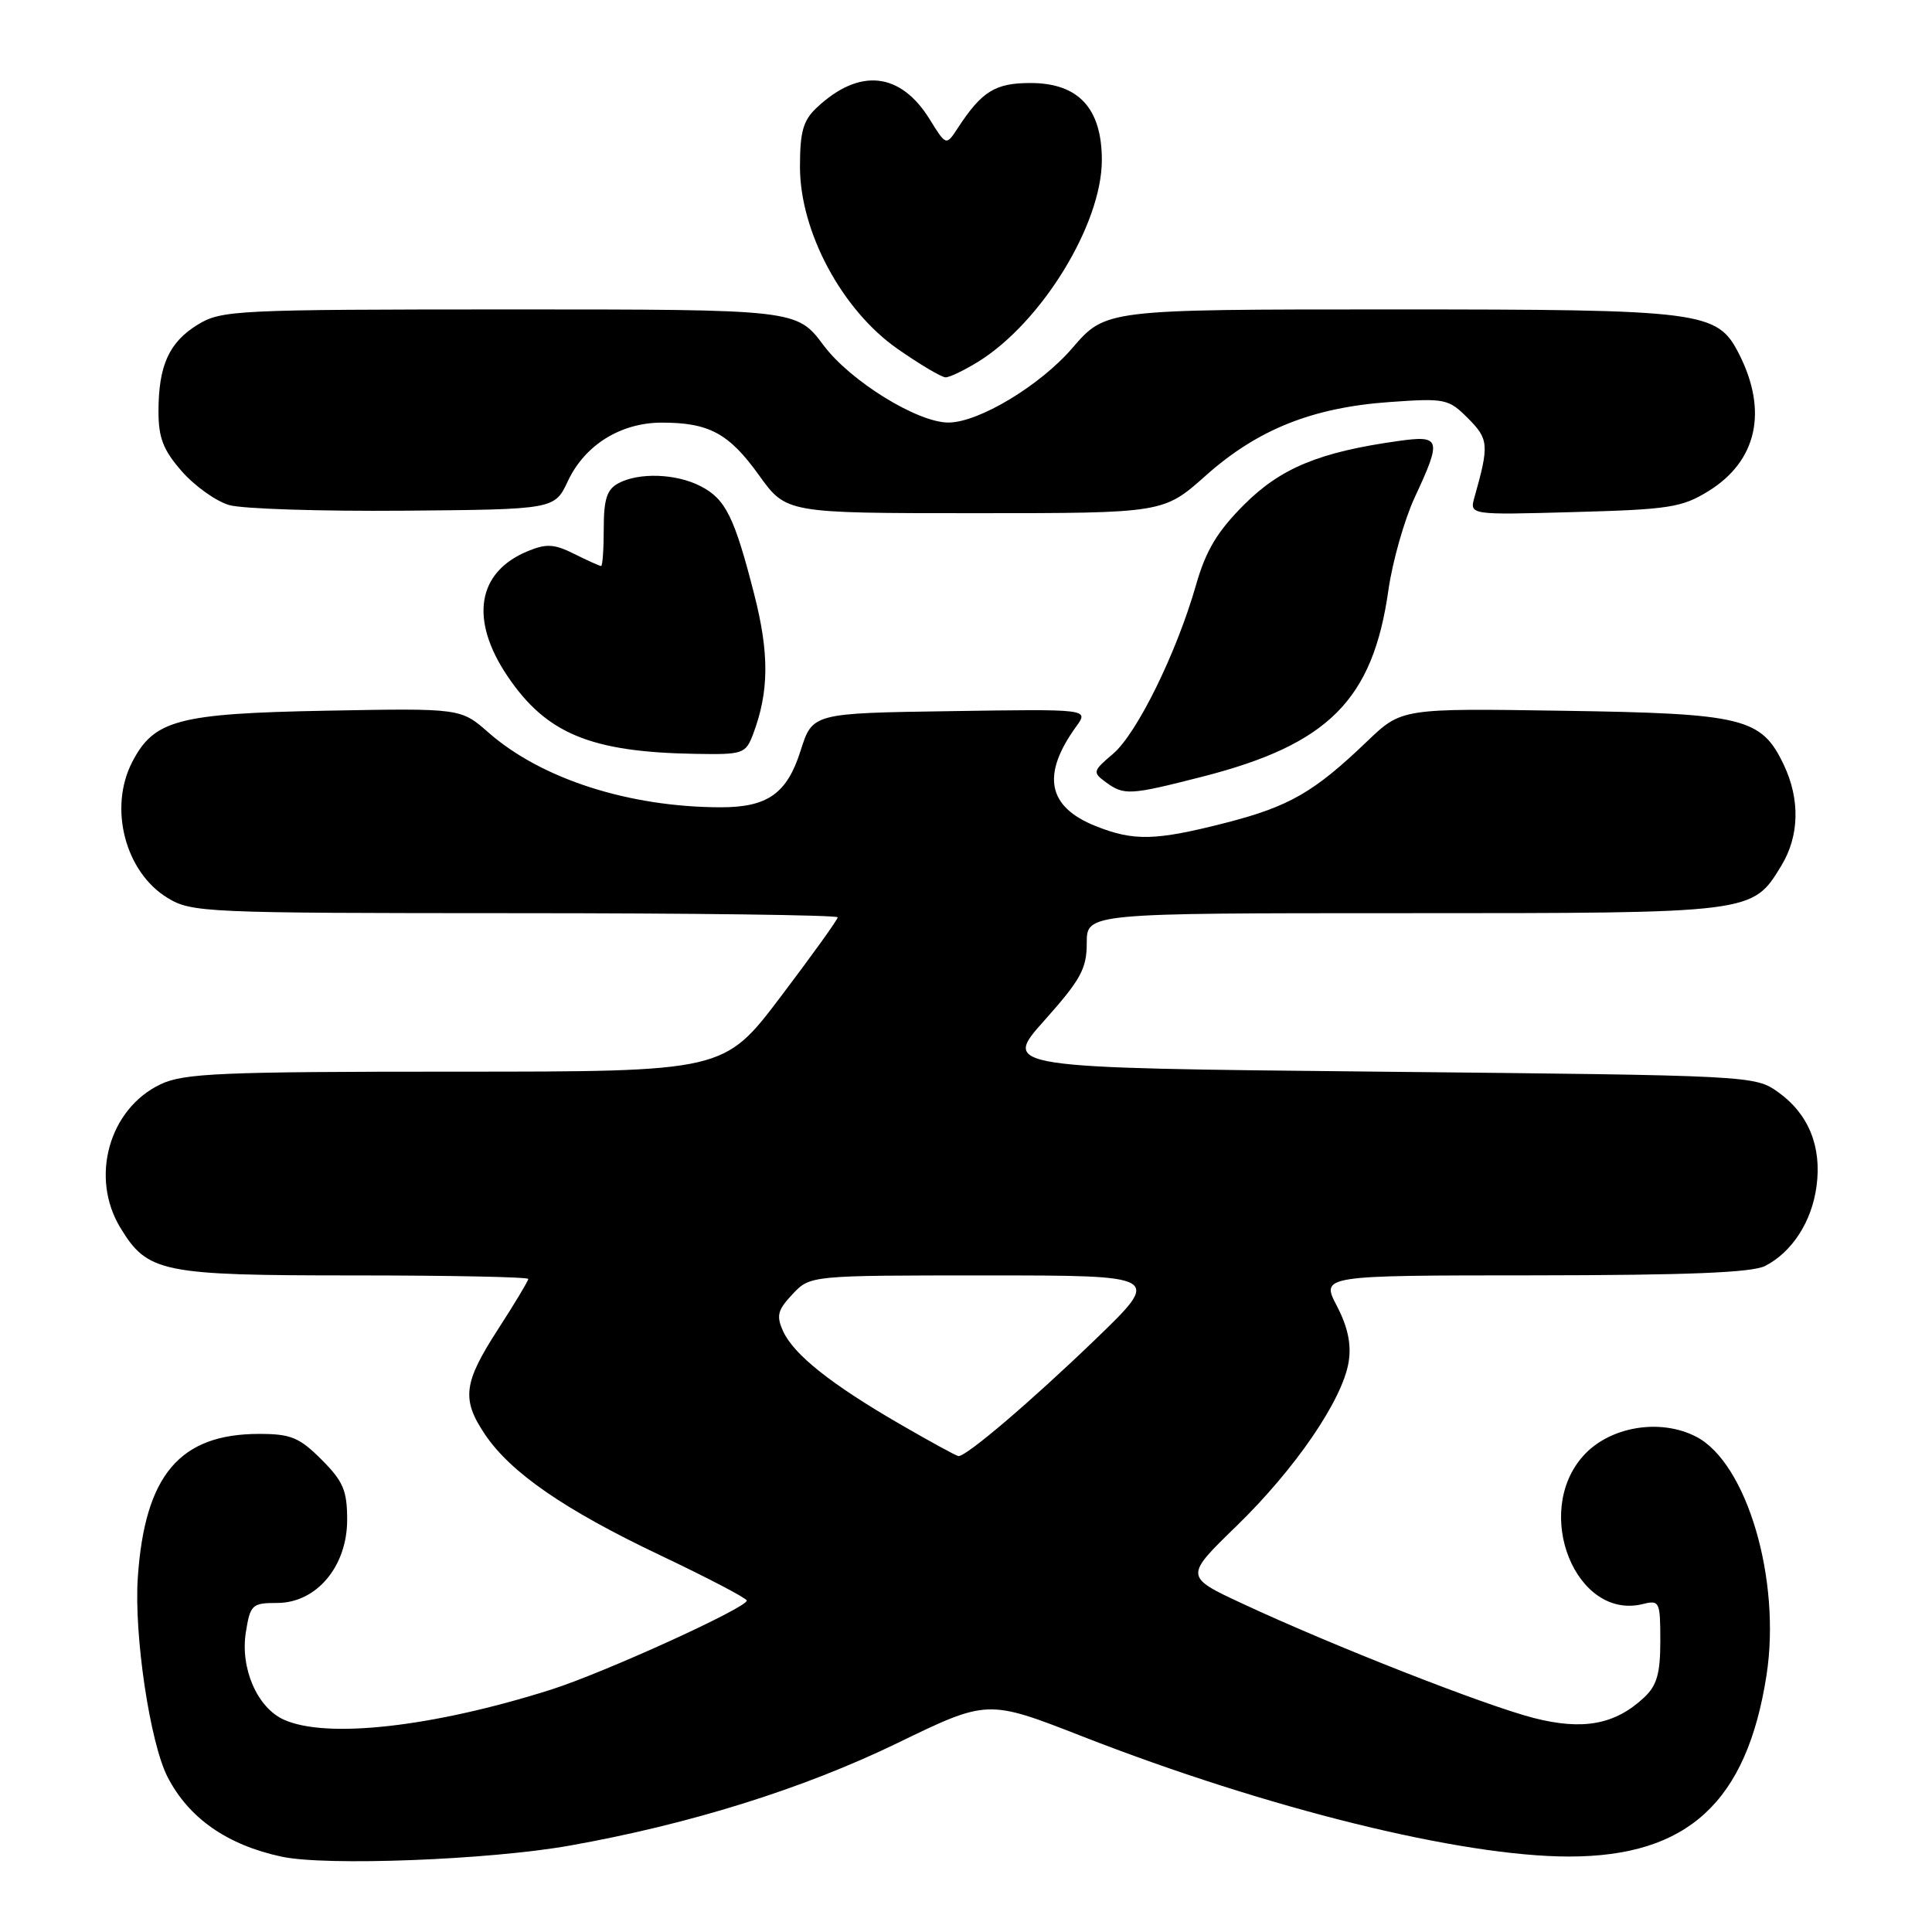 <?xml version="1.0" encoding="UTF-8" standalone="no"?>
<!DOCTYPE svg PUBLIC "-//W3C//DTD SVG 1.1//EN" "http://www.w3.org/Graphics/SVG/1.1/DTD/svg11.dtd" >
<svg xmlns="http://www.w3.org/2000/svg" xmlns:xlink="http://www.w3.org/1999/xlink" version="1.1" viewBox="0 0 256 256">
 <g >
 <path fill="currentColor"
d=" M 75.50 244.55 C 91.37 241.73 106.37 237.04 118.84 231.00 C 130.85 225.17 130.85 225.17 143.39 230.07 C 167.94 239.66 193.62 246.00 207.92 246.00 C 223.62 246.00 231.46 238.80 234.07 221.99 C 236.03 209.33 231.47 193.85 224.75 190.37 C 219.96 187.89 213.25 189.03 209.78 192.92 C 203.05 200.45 208.83 214.76 217.71 212.54 C 219.89 211.99 220.00 212.23 220.00 217.44 C 220.00 221.77 219.55 223.34 217.84 224.94 C 213.98 228.53 209.76 229.31 203.22 227.64 C 196.74 225.97 176.72 218.12 164.72 212.53 C 156.94 208.91 156.94 208.91 163.84 202.21 C 171.65 194.62 177.88 185.50 178.70 180.48 C 179.08 178.13 178.60 175.85 177.14 173.04 C 175.03 169.00 175.03 169.00 203.27 168.99 C 223.68 168.97 232.17 168.63 233.90 167.74 C 237.47 165.90 240.08 161.86 240.70 157.18 C 241.41 151.93 239.64 147.59 235.62 144.72 C 232.52 142.51 232.19 142.50 182.64 142.00 C 132.78 141.50 132.78 141.50 138.39 135.21 C 143.20 129.82 144.00 128.36 144.00 124.96 C 144.00 121.00 144.00 121.00 186.05 121.00 C 232.47 121.00 232.18 121.04 236.04 114.70 C 238.42 110.79 238.54 105.94 236.37 101.36 C 233.40 95.11 231.09 94.54 207.11 94.18 C 185.72 93.85 185.72 93.85 181.11 98.27 C 174.11 104.98 170.82 106.87 162.40 109.03 C 153.09 111.41 150.23 111.48 145.16 109.45 C 138.78 106.90 137.97 102.65 142.63 96.23 C 144.27 93.95 144.27 93.95 125.97 94.23 C 107.66 94.50 107.66 94.50 106.08 99.48 C 104.28 105.16 101.71 106.97 95.50 106.97 C 83.34 106.95 71.73 103.21 64.73 97.07 C 61.05 93.84 61.05 93.84 43.28 94.17 C 23.60 94.54 20.41 95.38 17.52 100.97 C 14.37 107.05 16.58 115.55 22.19 118.97 C 25.37 120.92 27.14 120.99 68.25 121.00 C 91.76 121.00 111.00 121.25 111.00 121.55 C 111.00 121.85 107.61 126.57 103.46 132.05 C 95.93 142.00 95.93 142.00 60.36 142.00 C 29.22 142.00 24.37 142.21 21.28 143.67 C 14.44 146.92 11.89 156.03 15.96 162.70 C 19.57 168.63 21.41 169.00 46.95 169.00 C 59.63 169.00 70.00 169.21 70.00 169.47 C 70.00 169.72 68.20 172.72 66.00 176.12 C 61.39 183.25 61.13 185.41 64.27 190.08 C 67.69 195.15 74.84 200.08 87.50 206.09 C 93.77 209.07 98.92 211.76 98.95 212.08 C 99.03 213.01 80.05 221.65 73.00 223.89 C 57.34 228.85 43.24 230.43 37.60 227.86 C 34.07 226.26 31.81 221.03 32.58 216.26 C 33.16 212.63 33.40 212.40 36.72 212.40 C 41.93 212.40 46.00 207.57 46.00 201.38 C 46.00 197.50 45.48 196.28 42.60 193.40 C 39.67 190.47 38.53 190.00 34.35 190.00 C 23.81 190.00 19.19 195.46 18.26 209.02 C 17.74 216.61 19.87 230.92 22.20 235.45 C 25.00 240.91 30.11 244.48 37.33 246.02 C 43.21 247.28 64.81 246.45 75.50 244.55 Z  M 159.26 102.93 C 176.01 98.66 181.91 92.76 183.97 78.20 C 184.51 74.41 186.08 68.88 187.46 65.90 C 191.07 58.15 190.92 57.64 185.25 58.44 C 174.83 59.90 169.70 62.02 164.86 66.86 C 161.30 70.42 159.79 72.93 158.48 77.51 C 155.91 86.50 150.65 97.20 147.48 99.89 C 144.79 102.17 144.75 102.34 146.52 103.64 C 148.95 105.42 149.70 105.37 159.26 102.93 Z  M 99.80 97.25 C 101.90 91.66 101.95 86.62 99.95 78.80 C 97.32 68.50 96.15 66.13 92.85 64.43 C 89.62 62.75 84.66 62.57 81.93 64.04 C 80.42 64.85 80.00 66.15 80.00 70.04 C 80.00 72.77 79.84 75.00 79.65 75.00 C 79.46 75.00 77.86 74.28 76.10 73.40 C 73.43 72.07 72.40 72.01 69.91 73.04 C 63.21 75.81 62.20 82.10 67.25 89.60 C 72.39 97.22 78.28 99.66 92.13 99.89 C 98.48 100.00 98.80 99.89 99.80 97.25 Z  M 75.26 63.72 C 77.51 58.95 82.25 56.01 87.68 56.00 C 93.96 56.00 96.59 57.42 100.57 62.97 C 104.19 68.00 104.19 68.00 129.18 68.00 C 154.18 68.00 154.18 68.00 159.79 63.00 C 166.64 56.90 173.92 53.99 184.16 53.27 C 191.48 52.75 191.94 52.84 194.52 55.43 C 197.27 58.18 197.33 58.97 195.38 65.87 C 194.71 68.24 194.71 68.24 208.60 67.85 C 221.14 67.51 222.88 67.24 226.37 65.08 C 232.82 61.10 234.29 54.47 230.42 46.88 C 227.53 41.23 225.76 41.00 184.35 41.00 C 146.50 41.00 146.50 41.00 142.09 46.12 C 137.81 51.09 129.70 55.97 125.69 55.99 C 121.59 56.01 112.66 50.49 109.13 45.76 C 105.57 41.00 105.57 41.00 67.54 41.00 C 31.28 41.01 29.35 41.10 26.23 43.00 C 22.40 45.34 21.00 48.43 21.00 54.53 C 21.00 58.03 21.64 59.66 24.10 62.46 C 25.81 64.41 28.62 66.41 30.35 66.92 C 32.08 67.43 42.50 67.76 53.49 67.67 C 73.49 67.50 73.49 67.50 75.26 63.72 Z  M 129.60 47.94 C 138.01 42.74 146.00 29.71 146.00 21.21 C 146.00 14.35 142.90 11.00 136.55 11.00 C 131.87 11.00 130.11 12.09 126.93 16.94 C 125.37 19.33 125.37 19.33 123.21 15.84 C 119.32 9.54 113.89 8.96 108.25 14.24 C 106.42 15.95 106.00 17.43 106.00 22.10 C 106.00 30.70 111.56 41.08 118.92 46.22 C 121.90 48.30 124.77 50.00 125.30 50.00 C 125.83 50.00 127.77 49.07 129.60 47.94 Z  M 119.24 188.70 C 110.12 183.42 105.18 179.49 103.77 176.40 C 102.84 174.35 103.03 173.59 105.01 171.49 C 107.35 169.00 107.35 169.00 130.64 169.00 C 153.93 169.00 153.93 169.00 145.15 177.47 C 136.62 185.69 128.02 193.02 127.00 192.94 C 126.72 192.92 123.23 191.01 119.24 188.70 Z "/>
</g>
</svg>
